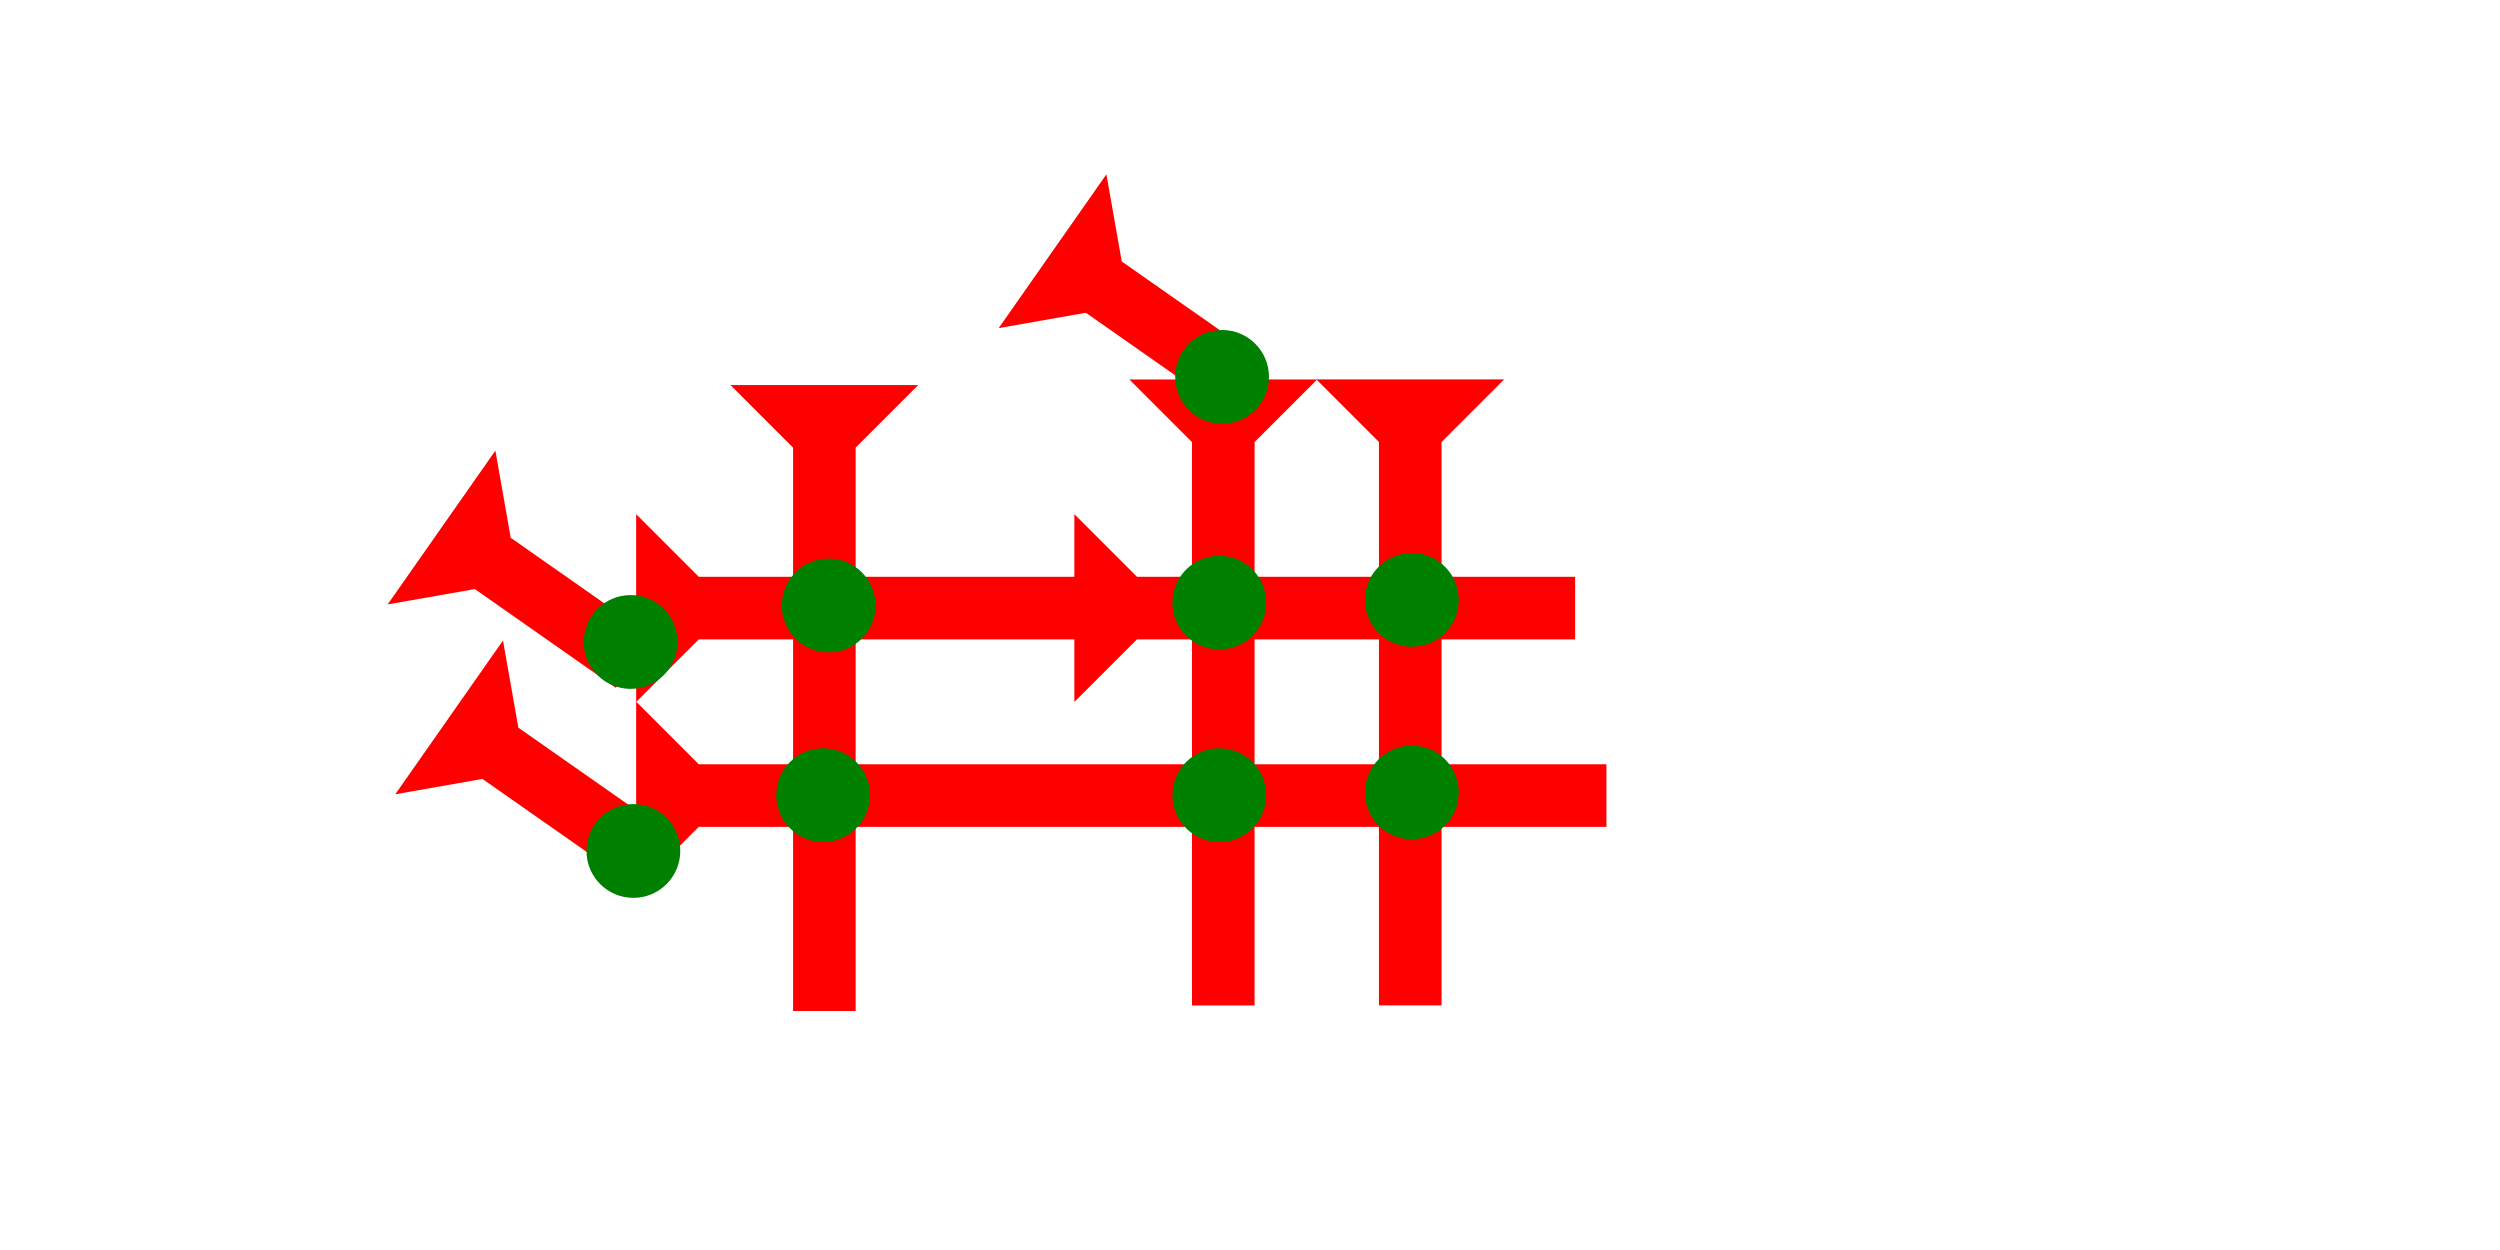 <?xml version="1.0" encoding="UTF-8" standalone="no"?>
<svg
   xmlns:dc="http://purl.org/dc/elements/1.1/"
   xmlns:cc="http://creativecommons.org/ns#"
   xmlns:rdf="http://www.w3.org/1999/02/22-rdf-syntax-ns#"
   xmlns:svg="http://www.w3.org/2000/svg"
   xmlns="http://www.w3.org/2000/svg"
   width="160"
   height="80"
   viewBox="0 0 42.333 21.167"
   version="1.1"
   id="svg8">
  <defs
     id="defs2" />
  <g
     id="layer1">
    <polygon
       points="4,4 0,0 12,0 8,4 8,15 4,15 "
       style="fill:#ff0000"
       id="polygon1056"
       transform="matrix(0.152,-0.217,0.217,0.152,6.564,10.235)">
      <title
         id="title1068">Right Down Diagonal  Mark, RDD</title>
    </polygon>
    <polygon
       points="0,0 12,0 8,4 8,15 4,15 4,4 "
       style="fill:#ff0000"
       id="polygon1060"
       transform="matrix(0.152,-0.217,0.217,0.152,6.693,13.45)">
      <title
         id="title1070">Right Down Diagonal  Mark, RDD</title>
    </polygon>
    <polygon
       points="4,28 4,4 0,0 12,0 8,4 8,28 12,28 8,32 8,60 4,60 4,32 0,28 "
       style="fill:#ff0000"
       id="polygon1084"
       transform="matrix(0,-0.265,0.265,0,10.772,11.887)">
      <title
         id="title1159">Right Horizontal Head-to-Tail Mark, RHHT</title>
    </polygon>
    <g
       id="g1120"
       transform="matrix(0,-0.265,0.265,0,10.772,15.062)">
      <title
         id="title1116">Right Horizontal Mark, RH</title>
      <polygon
         points="8,62 4,62 4,4 0,0 12,0 8,4 "
         style="fill:#ff0000"
         id="polygon1118" />
    </g>
    <circle
       style="fill:#008000;fill-rule:evenodd;stroke-width:0.265"
       id="circle1137"
       cx="10.678"
       cy="10.871"
       r="0.794">
      <title
         id="title1135">Other 2 Touch Connector, O2T</title>
    </circle>
    <circle
       style="fill:#008000;fill-rule:evenodd;stroke-width:0.265"
       id="circle1141"
       cx="10.725"
       cy="14.41"
       r="0.794">
      <title
         id="title1139">Other 2 Touch Connector, O2T</title>
    </circle>
    <g
       id="g1179"
       transform="matrix(0.265,0,0,0.265,12.369,6.52)">
      <title
         id="title1175">Down Vertical Mark, DV</title>
      <polygon
         points="4,40 4,4 0,0 12,0 8,4 8,40 "
         style="fill:#ff0000"
         id="polygon1177" />
    </g>
    <g
       id="g1196"
       transform="matrix(0.265,0,0,0.265,19.124,6.426)">
      <title
         id="title1192">Down Vertical Mark, DV</title>
      <polygon
         points="8,40 4,40 4,4 0,0 12,0 8,4 "
         style="fill:#ff0000"
         id="polygon1194" />
    </g>
    <g
       id="g1202"
       transform="matrix(0.265,0,0,0.265,28.084,6.756)">
      <title
         id="title1198">Down Vertical Mark, DV</title>
      <polygon
         points="0,0 12,0 8,4 8,40 4,40 4,4 "
         style="fill:#ff0000"
         id="polygon1200"
         transform="translate(-21.864,-1.25)" />
    </g>
    <circle
       style="fill:#008000;fill-rule:evenodd;stroke-width:0.265"
       id="circle1066"
       cx="14.032"
       cy="10.253"
       r="0.794">
      <title
         id="title1064">2 Cross Connector, 2C</title>
    </circle>
    <circle
       style="fill:#008000;fill-rule:evenodd;stroke-width:0.265"
       id="circle1145"
       cx="20.647"
       cy="10.205"
       r="0.794">
      <title
         id="title1143">2 Cross Connector, 2C</title>
    </circle>
    <circle
       style="fill:#008000;fill-rule:evenodd;stroke-width:0.265"
       id="circle1153"
       cx="13.938"
       cy="13.465"
       r="0.794">
      <title
         id="title1151">2 Cross Connector, 2C</title>
    </circle>
    <circle
       style="fill:#008000;fill-rule:evenodd;stroke-width:0.265"
       id="circle1149"
       cx="20.647"
       cy="13.465"
       r="0.794">
      <title
         id="title1147">2 Cross Connector, 2C</title>
    </circle>
    <circle
       style="fill:#008000;fill-rule:evenodd;stroke-width:0.265"
       id="circle1206"
       cx="23.907"
       cy="10.158"
       r="0.794">
      <title
         id="title1204">2 Cross Connector, 2C</title>
    </circle>
    <circle
       style="fill:#008000;fill-rule:evenodd;stroke-width:0.265"
       id="circle1210"
       cx="23.907"
       cy="13.418"
       r="0.794">
      <title
         id="title1208">2 Cross Connector, 2C</title>
    </circle>
    <polygon
       points="0,0 12,0 8,4 8,15 4,15 4,4 "
       style="fill:#ff0000"
       id="polygon1214"
       transform="matrix(0.152,-0.217,0.217,0.152,16.911,5.556)">
      <title
         id="title1212">Right Down Diagonal  Mark, RDD</title>
    </polygon>
    <circle
       style="fill:#008000;fill-rule:evenodd;stroke-width:0.265"
       id="circle1218"
       cx="20.694"
       cy="6.382"
       r="0.794">
      <title
         id="title1216">Other 2 Touch Connector, O2T</title>
    </circle>
  </g>
</svg>
